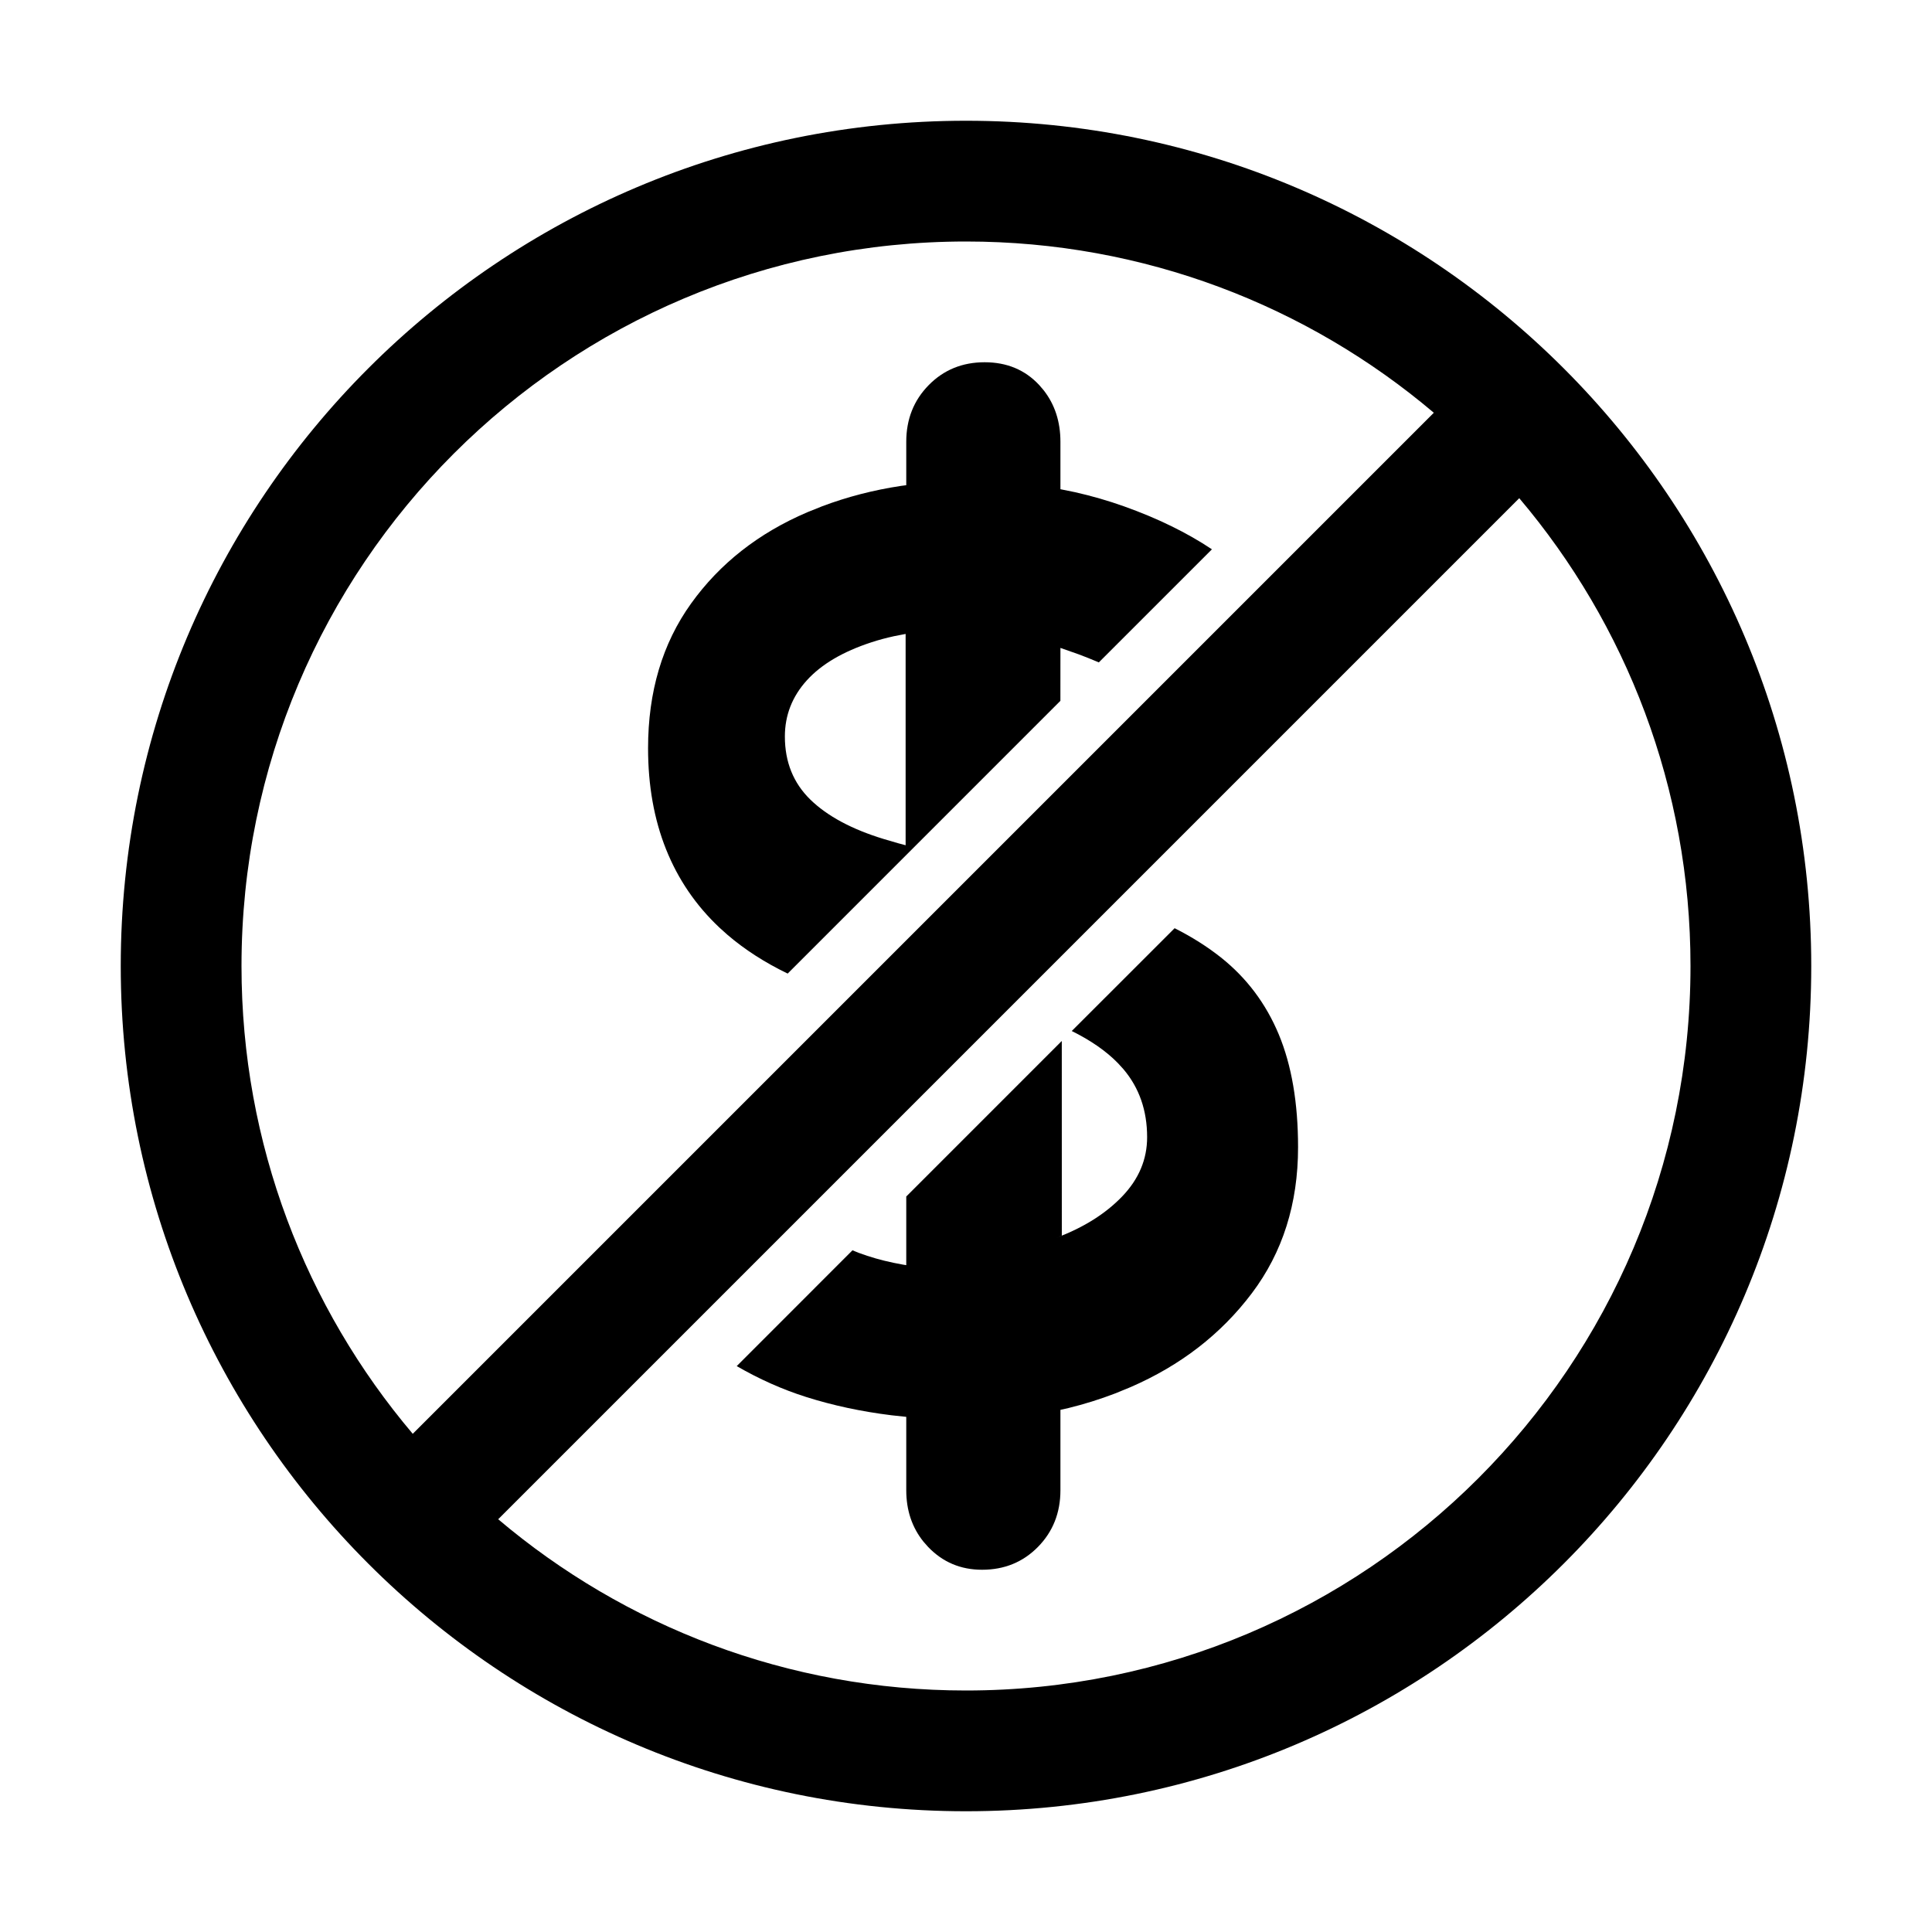 <?xml version="1.0" encoding="UTF-8"?>
<svg width="64px" height="64px" viewBox="0 0 64 64" version="1.1" xmlns="http://www.w3.org/2000/svg" xmlns:xlink="http://www.w3.org/1999/xlink">
    <title>no_charge</title>
    <g id="no_charge" stroke="none" stroke-width="1" fill="none" fill-rule="evenodd">
        <path d="M38.911,30.748 C39.484,31.037 39.996,31.361 40.447,31.719 C41.298,32.396 41.936,33.246 42.362,34.268 C42.787,35.29 43,36.536 43,38.004 C43,39.876 42.489,41.489 41.468,42.842 C40.447,44.196 39.106,45.233 37.447,45.952 L37.447,45.952 L36.945,46.158 C36.439,46.352 35.921,46.514 35.391,46.644 L35.391,46.644 L35.128,46.703 L35.128,49.365 C35.128,50.114 34.879,50.74 34.383,51.244 C33.887,51.748 33.27,52 32.532,52 C31.823,52 31.227,51.748 30.745,51.244 L30.745,51.244 L30.593,51.072 C30.212,50.599 30.021,50.031 30.021,49.365 L30.021,49.365 L30.021,46.935 L29.534,46.883 C28.529,46.759 27.585,46.556 26.702,46.276 C25.919,46.028 25.154,45.687 24.405,45.254 L28.239,41.418 L28.454,41.505 C28.811,41.638 29.192,41.747 29.599,41.832 L29.91,41.892 L30.021,41.91 L30.021,39.636 L35.173,34.483 L35.174,40.93 L35,41 C35.899,40.662 36.623,40.206 37.174,39.633 C37.725,39.059 38,38.405 38,37.67 C38,36.787 37.739,36.037 37.217,35.42 L37.217,35.42 L37.033,35.218 C36.645,34.82 36.134,34.465 35.5,34.152 L35.503,34.154 Z M32.617,12 C33.355,12 33.957,12.252 34.426,12.756 L34.426,12.756 L34.573,12.928 C34.943,13.401 35.128,13.969 35.128,14.635 L35.128,14.635 L35.128,16.206 L35.615,16.305 C36.169,16.43 36.709,16.586 37.234,16.773 C38.352,17.172 39.323,17.647 40.147,18.197 L36.4,21.943 L36.332,21.914 C36.234,21.872 36.135,21.832 36.035,21.792 L35.734,21.676 L35.128,21.463 L35.127,23.216 L26.093,32.251 C25.335,31.885 24.67,31.457 24.097,30.966 L23.83,30.726 C23.05,29.991 22.461,29.127 22.064,28.134 C21.667,27.14 21.468,26.024 21.468,24.786 C21.468,22.914 21.943,21.316 22.894,19.991 C23.844,18.667 25.128,17.659 26.745,16.968 L26.745,16.968 L27.235,16.771 C28.06,16.46 28.929,16.235 29.839,16.097 L29.839,16.097 L30.021,16.073 L30.021,14.635 C30.021,13.886 30.27,13.26 30.766,12.756 C31.262,12.252 31.879,12 32.617,12 Z M30,21 L29.619,21.074 C29.355,21.132 29.104,21.199 28.867,21.277 C27.92,21.586 27.205,22.008 26.723,22.542 C26.241,23.077 26,23.695 26,24.398 C26,25.242 26.281,25.938 26.843,26.487 C27.406,27.035 28.217,27.471 29.277,27.794 L29.277,27.794 L29.744,27.931 L30,28 L30,21 Z" id="$" fill="#000000" fill-rule="nonzero"></path>
        <path d="M32,4 C47.464,4 60,16.536 60,32 C60,47.464 47.464,60 32,60 C16.536,60 4,47.464 4,32 C4,16.536 16.536,4 32,4 Z M50.327,16.503 L16.503,50.327 C20.684,53.866 26.093,56 32,56 C45.255,56 56,45.255 56,32 C56,26.093 53.866,20.684 50.327,16.503 Z M32,8 C18.745,8 8,18.745 8,32 C8,37.907 10.134,43.316 13.673,47.497 L47.497,13.673 C43.316,10.134 37.907,8 32,8 Z" id="Oval" fill="#000000" fill-rule="nonzero"></path>
    </g>
</svg>